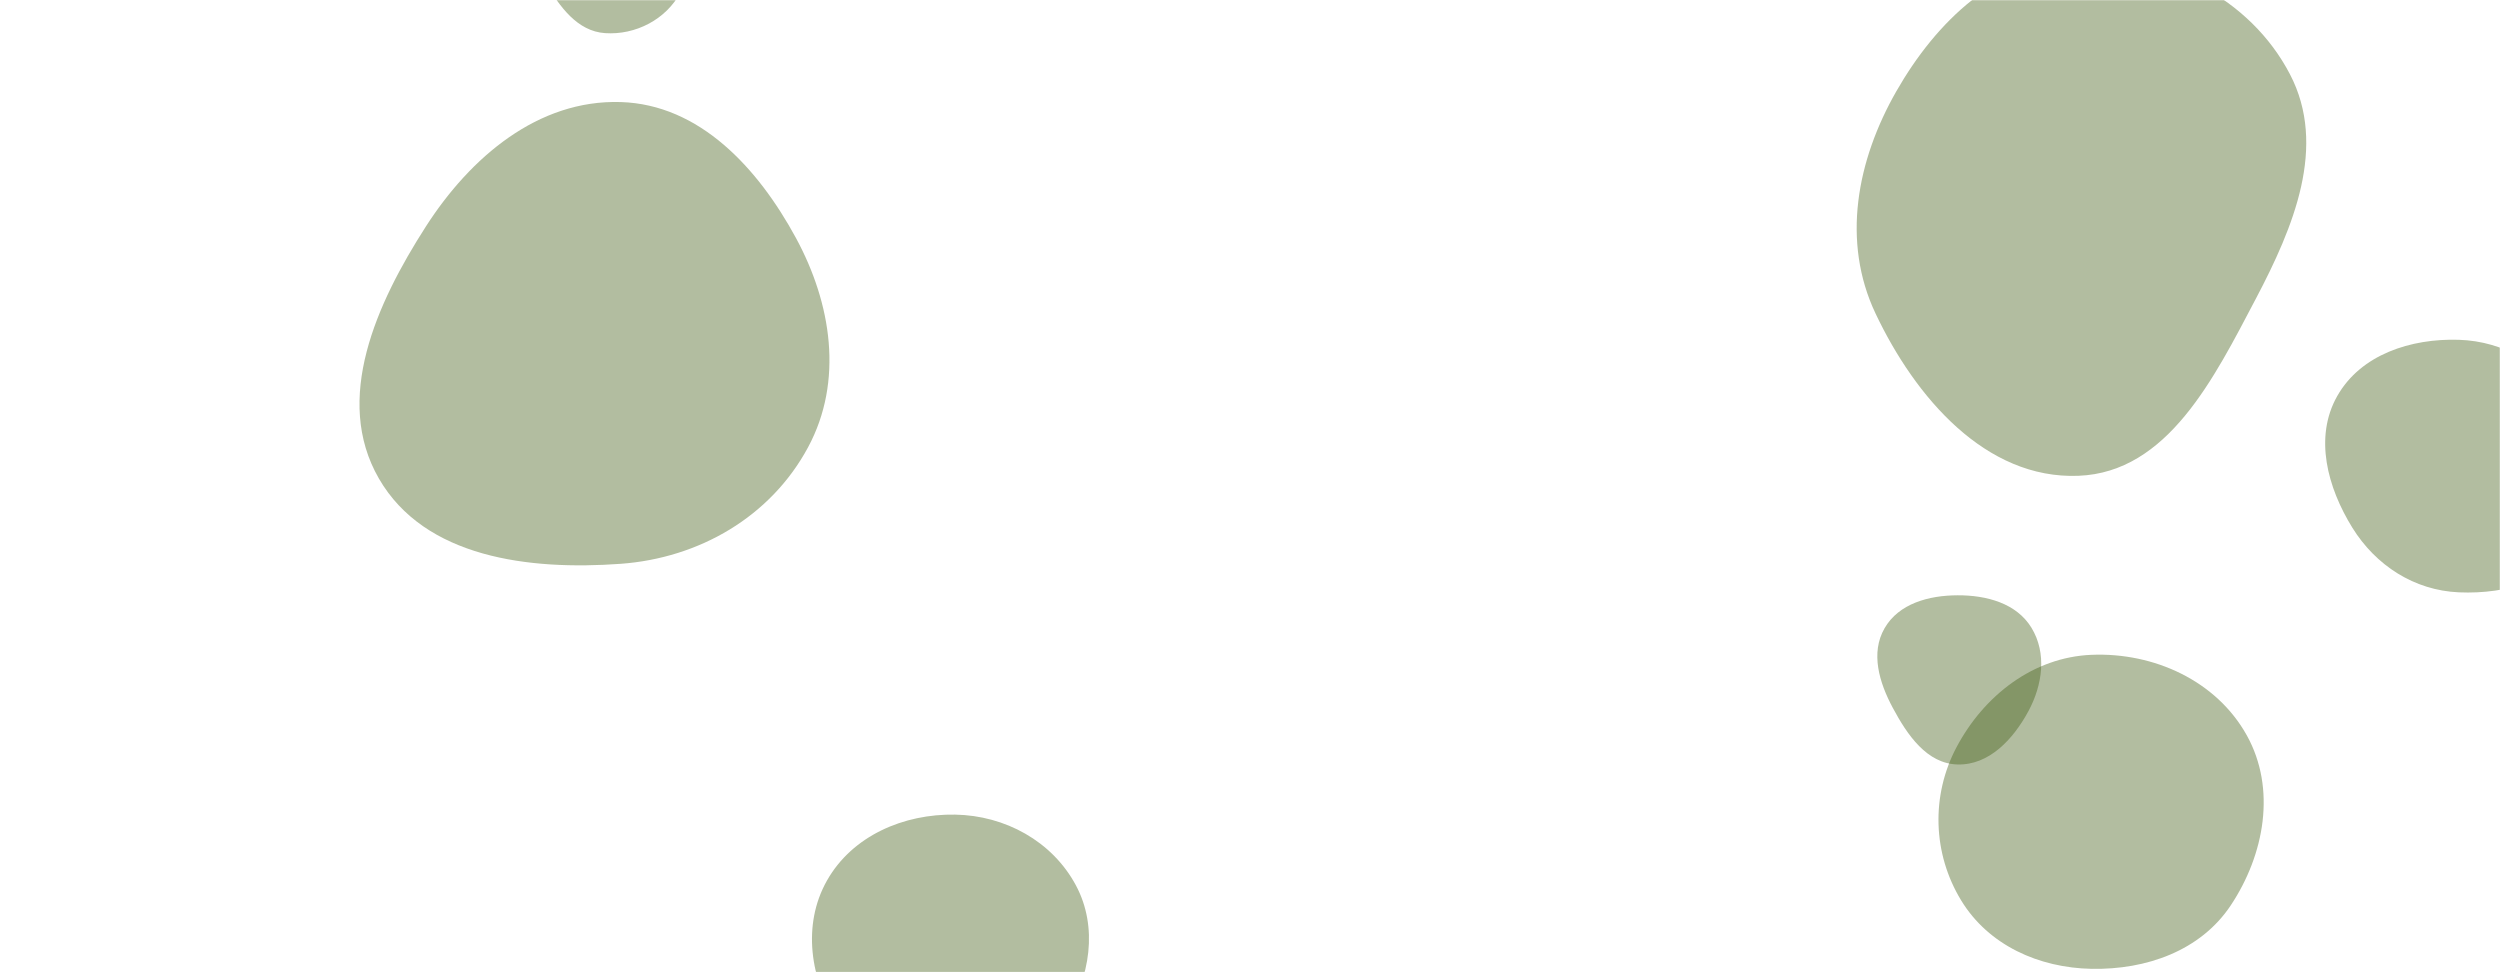 <svg xmlns="http://www.w3.org/2000/svg" version="1.1" xmlns:xlink="http://www.w3.org/1999/xlink" xmlns:svgjs="http://svgjs.dev/svgjs" width="1440" height="560" preserveAspectRatio="none" viewBox="0 0 1440 560"><g mask="url(&quot;#SvgjsMask1005&quot;)" fill="none"><path d="M357.495,324.757C402.803,321.448,443.959,297.605,465.467,257.59C485.901,219.572,479.019,174.913,458.42,136.984C436.65,96.899,403.089,60.174,357.495,58.782C309.948,57.33,271,90.448,245.298,130.476C216.793,174.87,191.864,229.961,218.248,275.647C244.629,321.328,304.884,328.6,357.495,324.757" fill="rgba(64, 91, 18, 0.4)" class="triangle-float1"></path><path d="M1204.778,558.049C1236.245,558.631,1267.496,547.69,1284.922,521.483C1304.371,492.232,1311.231,454.307,1294.177,423.598C1276.704,392.135,1240.738,375.729,1204.778,377.172C1171.153,378.522,1142.794,400.592,1127.002,430.308C1112.191,458.178,1113.199,491.652,1129.612,518.609C1145.383,544.512,1174.457,557.488,1204.778,558.049" fill="rgba(64, 91, 18, 0.4)" class="triangle-float3"></path><path d="M1197.143,274.064C1248.689,272.075,1275.319,217.724,1299.358,172.084C1321.142,130.724,1340.608,84.17,1318.991,42.722C1296.048,-1.27,1246.711,-26.051,1197.143,-23.903C1150.832,-21.896,1115.313,12.301,1092.31,52.545C1069.519,92.419,1060.645,139.022,1080.291,180.536C1103.165,228.87,1143.71,276.125,1197.143,274.064" fill="rgba(64, 91, 18, 0.4)" class="triangle-float1"></path><path d="M348.479,19.084C366.113,20.303,383.744,11.161,391.984,-4.477C399.79,-19.292,394.012,-36.55,385.342,-50.877C377.052,-64.577,364.471,-75.55,348.479,-76.372C331.011,-77.269,312.411,-70.591,304.414,-55.035C296.86,-40.34,305.837,-24.053,314.281,-9.85C322.459,3.906,332.513,17.98,348.479,19.084" fill="rgba(64, 91, 18, 0.4)" class="triangle-float2"></path><path d="M550.208,618.708C575.516,618.209,599.61,607.658,613.224,586.318C627.971,563.201,632.654,533.984,619.66,509.838C606.039,484.526,578.947,469.737,550.208,469.221C520.515,468.688,490.887,481.395,476.301,507.265C461.934,532.746,466.57,564.512,482.737,588.89C497.303,610.853,523.859,619.227,550.208,618.708" fill="rgba(64, 91, 18, 0.4)" class="triangle-float3"></path><path d="M1127.564,440.341C1145.782,440.805,1159.673,425.721,1168.336,409.688C1176.512,394.556,1179.08,376.26,1170.119,361.579C1161.468,347.406,1144.169,342.833,1127.564,342.889C1111.08,342.945,1093.734,347.583,1085.507,361.867C1077.291,376.132,1082.459,393.19,1090.235,407.7C1098.604,423.315,1109.854,439.89,1127.564,440.341" fill="rgba(64, 91, 18, 0.4)" class="triangle-float1"></path><path d="M1416.239,341.181C1444.101,342.414,1473.768,333.955,1487.718,309.806C1501.672,285.65,1494.01,255.827,1479.199,232.187C1465.398,210.158,1442.222,196.509,1416.239,195.716C1388.696,194.875,1359.83,204.152,1346.248,228.128C1332.812,251.846,1340.589,280.752,1354.938,303.929C1368.428,325.718,1390.637,340.048,1416.239,341.181" fill="rgba(64, 91, 18, 0.4)" class="triangle-float1"></path></g><defs><mask id="SvgjsMask1005"><rect width="1440" height="560" fill="#ffffff"></rect></mask><style>
                @keyframes float1 {
                    0%{transform: translate(0, 0)}
                    50%{transform: translate(-10px, 0)}
                    100%{transform: translate(0, 0)}
                }

                .triangle-float1 {
                    animation: float1 5s infinite;
                }

                @keyframes float2 {
                    0%{transform: translate(0, 0)}
                    50%{transform: translate(-5px, -5px)}
                    100%{transform: translate(0, 0)}
                }

                .triangle-float2 {
                    animation: float2 4s infinite;
                }

                @keyframes float3 {
                    0%{transform: translate(0, 0)}
                    50%{transform: translate(0, -10px)}
                    100%{transform: translate(0, 0)}
                }

                .triangle-float3 {
                    animation: float3 6s infinite;
                }
            </style></defs></svg>